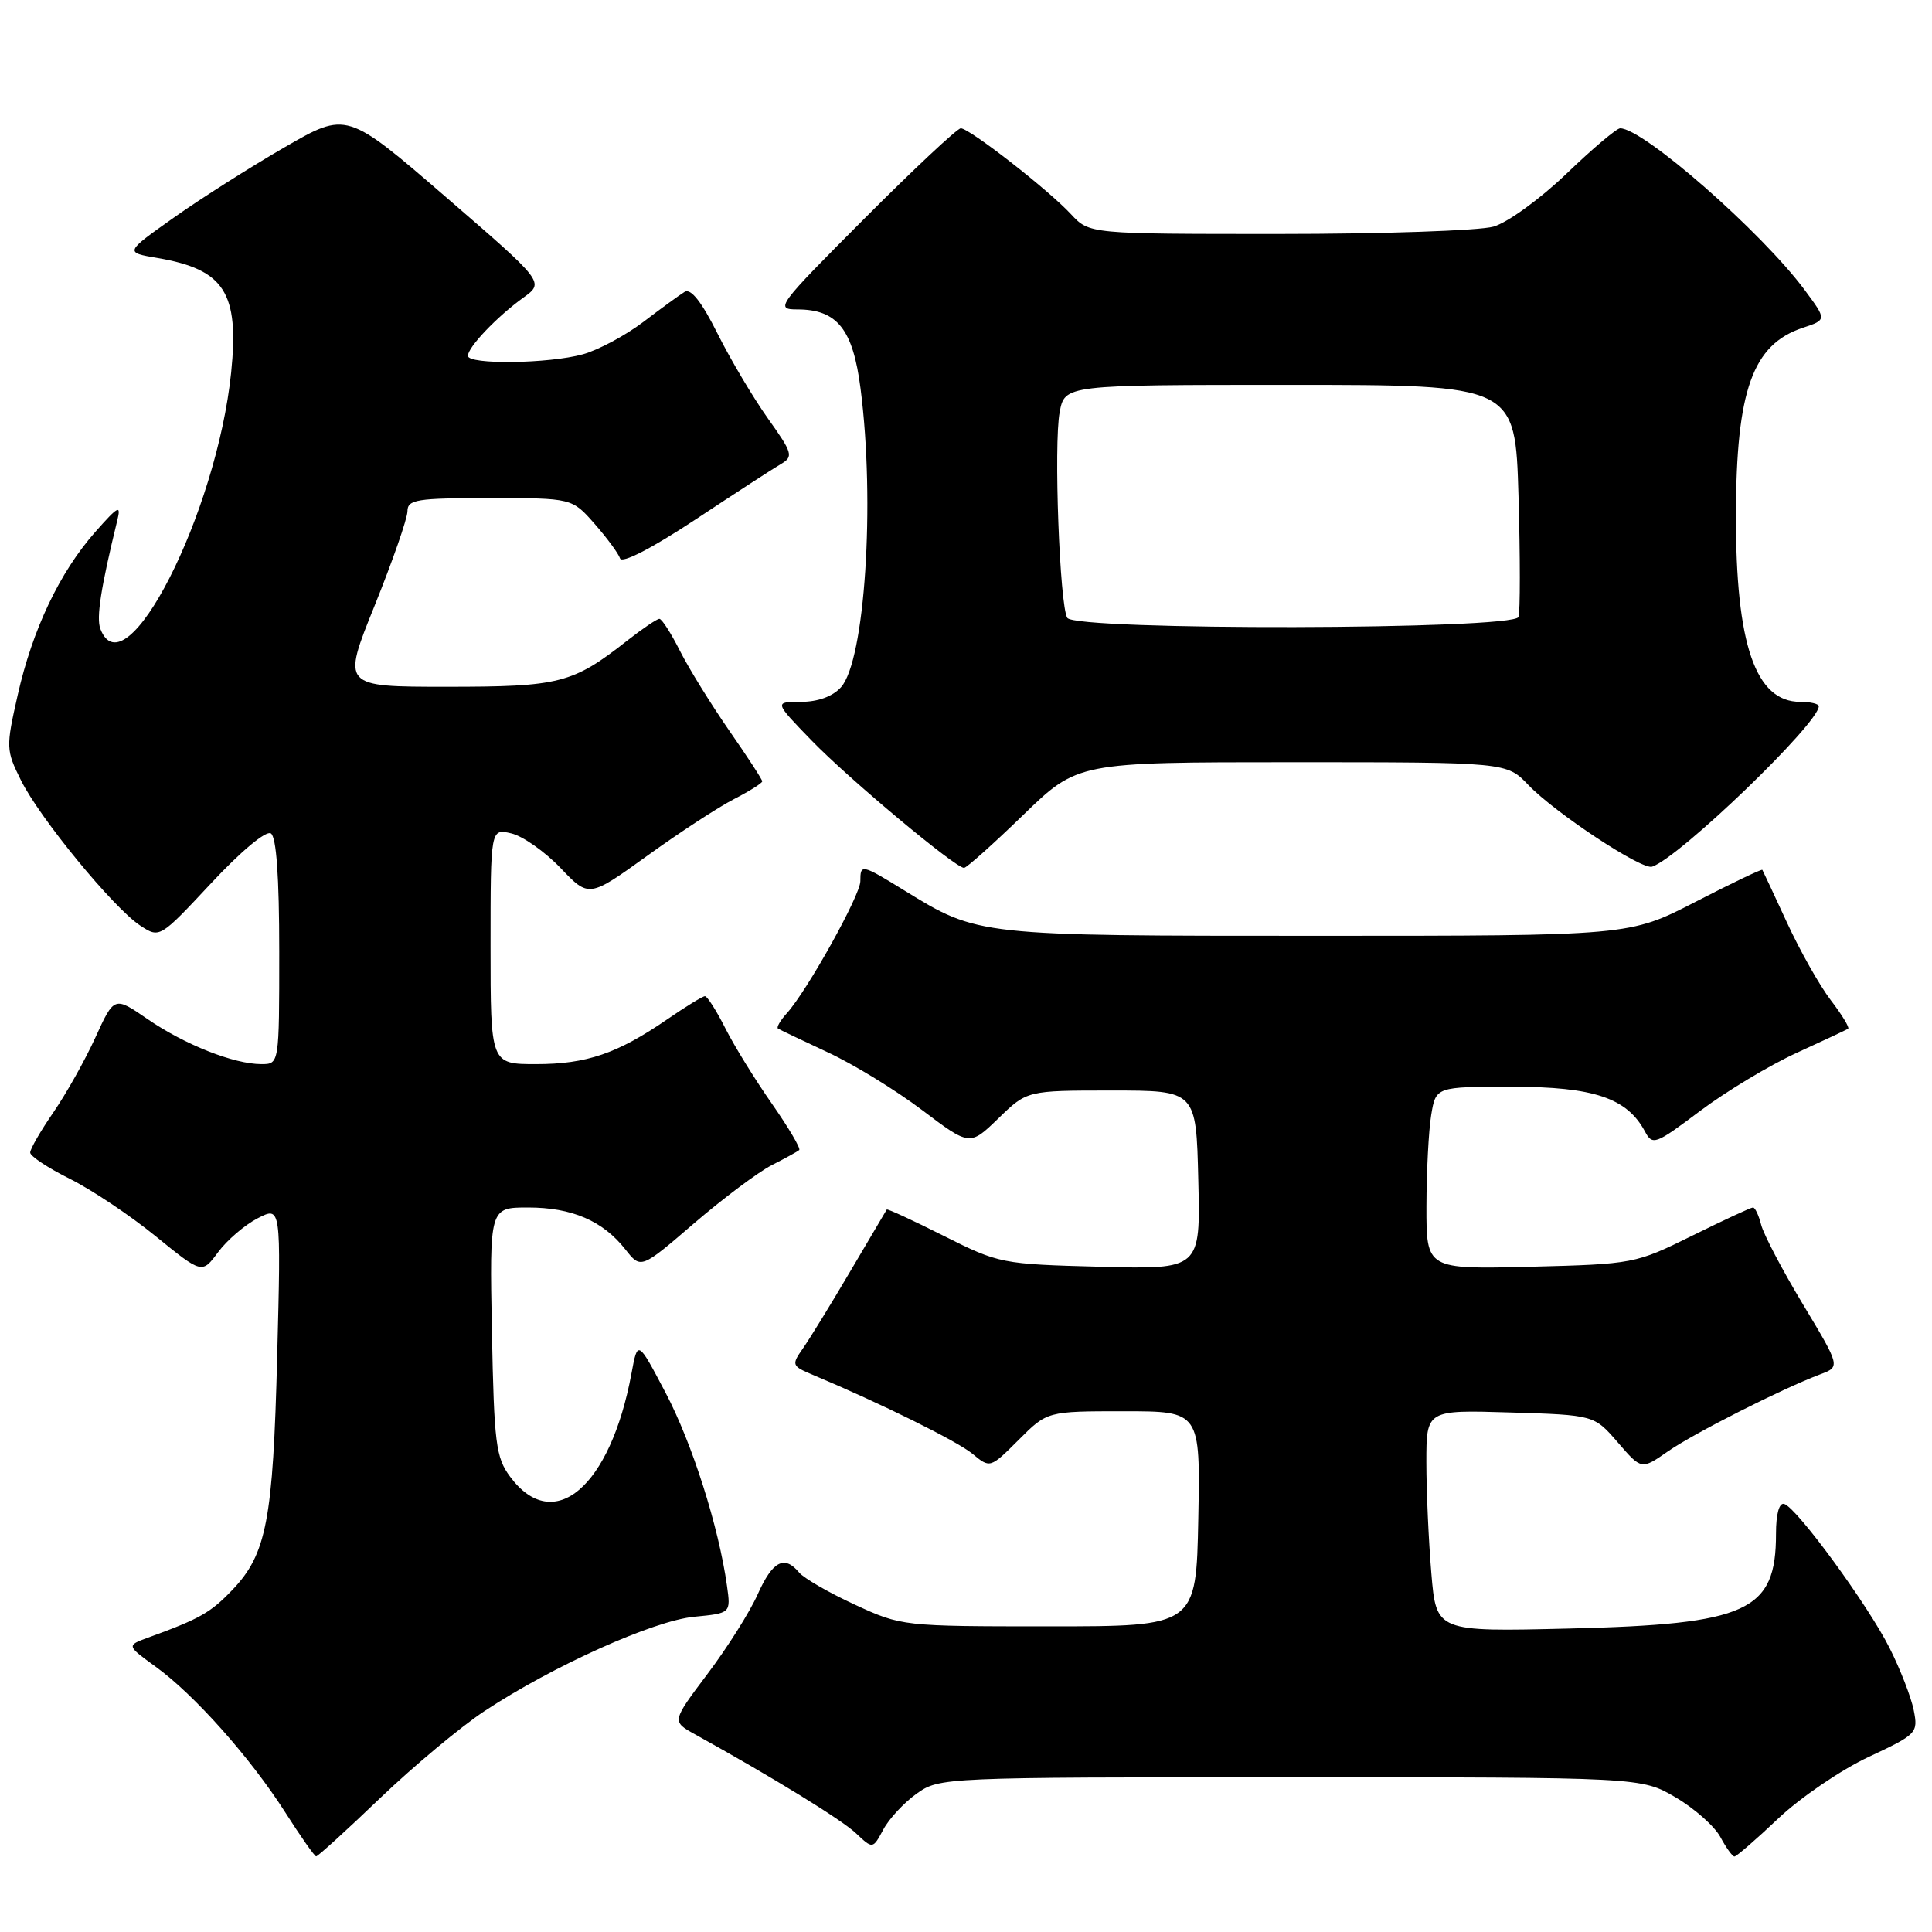 <?xml version="1.0" encoding="UTF-8" standalone="no"?>
<!DOCTYPE svg PUBLIC "-//W3C//DTD SVG 1.1//EN" "http://www.w3.org/Graphics/SVG/1.1/DTD/svg11.dtd" >
<svg xmlns="http://www.w3.org/2000/svg" xmlns:xlink="http://www.w3.org/1999/xlink" version="1.1" viewBox="0 0 256 256">
 <g >
 <path fill="currentColor"
d=" M 50.39 238.24 C 54.85 233.98 61.07 228.79 64.21 226.72 C 73.25 220.75 86.59 214.75 91.98 214.23 C 96.84 213.76 96.84 213.76 96.33 210.13 C 95.23 202.29 91.72 191.26 88.20 184.56 C 84.50 177.53 84.50 177.53 83.67 182.01 C 80.87 197.06 73.37 203.44 67.60 195.68 C 65.70 193.13 65.47 191.27 65.18 176.43 C 64.87 160.00 64.87 160.00 69.98 160.00 C 75.79 160.00 79.89 161.77 82.87 165.56 C 84.92 168.16 84.92 168.16 91.95 162.11 C 95.82 158.79 100.45 155.32 102.24 154.40 C 104.03 153.49 105.68 152.58 105.90 152.39 C 106.13 152.19 104.50 149.43 102.29 146.26 C 100.07 143.09 97.29 138.59 96.11 136.25 C 94.93 133.91 93.71 132.00 93.41 132.00 C 93.11 132.00 90.86 133.38 88.42 135.06 C 81.81 139.60 77.73 141.00 71.03 141.00 C 65.00 141.00 65.00 141.00 65.00 125.39 C 65.00 109.78 65.00 109.78 67.75 110.43 C 69.26 110.78 72.19 112.84 74.27 115.01 C 78.03 118.96 78.03 118.96 85.77 113.39 C 90.02 110.32 95.19 106.95 97.25 105.89 C 99.31 104.83 101.00 103.77 101.00 103.53 C 101.00 103.29 99.03 100.26 96.62 96.80 C 94.22 93.33 91.28 88.59 90.10 86.25 C 88.92 83.91 87.70 82.00 87.37 82.00 C 87.05 82.00 85.15 83.29 83.14 84.86 C 75.88 90.57 74.20 91.00 59.20 91.00 C 45.30 91.00 45.30 91.00 49.64 80.25 C 52.02 74.34 53.98 68.71 53.99 67.75 C 54.00 66.19 55.19 66.00 64.90 66.00 C 75.79 66.00 75.79 66.00 78.78 69.40 C 80.42 71.27 81.95 73.34 82.16 73.99 C 82.40 74.70 86.35 72.67 92.15 68.84 C 97.42 65.35 102.54 62.03 103.52 61.46 C 105.15 60.50 105.01 60.01 101.76 55.46 C 99.82 52.73 96.81 47.67 95.08 44.21 C 92.97 39.98 91.53 38.17 90.72 38.67 C 90.05 39.08 87.58 40.88 85.23 42.67 C 82.88 44.45 79.28 46.38 77.23 46.95 C 72.72 48.20 62.00 48.34 62.00 47.15 C 62.00 46.00 65.84 41.97 69.33 39.45 C 72.16 37.41 72.16 37.41 59.05 26.08 C 45.94 14.76 45.94 14.76 37.72 19.51 C 33.20 22.12 26.58 26.32 23.01 28.85 C 16.51 33.45 16.51 33.45 20.89 34.19 C 29.74 35.71 31.71 38.77 30.63 49.35 C 28.71 68.08 16.57 91.87 13.30 83.33 C 12.74 81.87 13.36 77.89 15.53 69.00 C 16.07 66.82 15.69 67.01 12.61 70.50 C 7.91 75.83 4.30 83.41 2.34 92.12 C 0.78 99.01 0.79 99.40 2.77 103.38 C 5.25 108.39 15.05 120.33 18.59 122.65 C 21.16 124.33 21.16 124.33 27.97 117.04 C 31.90 112.82 35.24 110.03 35.89 110.43 C 36.62 110.89 37.00 116.16 37.00 126.06 C 37.00 141.00 37.00 141.00 34.63 141.00 C 31.00 141.00 24.47 138.42 19.56 135.04 C 15.14 132.00 15.14 132.00 12.64 137.47 C 11.27 140.48 8.76 144.94 7.07 147.40 C 5.38 149.85 4.00 152.25 4.00 152.72 C 4.00 153.20 6.36 154.76 9.25 156.20 C 12.14 157.64 17.26 161.06 20.63 163.81 C 26.77 168.80 26.77 168.80 28.90 165.92 C 30.08 164.33 32.43 162.31 34.14 161.43 C 37.24 159.83 37.24 159.83 36.73 179.66 C 36.18 201.46 35.32 205.93 30.78 210.68 C 27.90 213.69 26.50 214.49 19.63 216.99 C 16.76 218.04 16.76 218.04 20.63 220.85 C 25.76 224.56 33.17 232.90 37.78 240.12 C 39.82 243.33 41.68 245.97 41.89 245.98 C 42.11 245.99 45.94 242.51 50.39 238.24 Z  M 235.64 240.95 C 238.58 238.17 243.96 234.51 247.59 232.81 C 254.00 229.81 254.18 229.63 253.58 226.61 C 253.24 224.90 251.80 221.18 250.37 218.35 C 247.49 212.63 238.11 199.81 236.42 199.28 C 235.75 199.08 235.33 200.61 235.33 203.23 C 235.33 213.52 231.61 215.22 207.91 215.79 C 190.31 216.22 190.31 216.22 189.66 208.46 C 189.30 204.19 189.00 197.58 189.00 193.76 C 189.00 186.82 189.00 186.82 200.12 187.16 C 211.23 187.50 211.23 187.50 214.37 191.13 C 217.50 194.76 217.50 194.76 221.00 192.32 C 224.49 189.90 236.09 184.03 241.18 182.11 C 243.87 181.10 243.87 181.10 238.90 172.83 C 236.16 168.28 233.67 163.53 233.36 162.28 C 233.04 161.03 232.56 160.00 232.28 160.00 C 232.00 160.00 228.37 161.69 224.20 163.75 C 216.71 167.45 216.44 167.50 202.81 167.85 C 189.00 168.19 189.00 168.19 189.01 159.85 C 189.02 155.26 189.30 149.81 189.64 147.75 C 190.26 144.00 190.26 144.00 200.38 144.00 C 211.18 144.01 215.58 145.49 217.95 149.90 C 218.97 151.81 219.31 151.69 225.28 147.20 C 228.72 144.62 234.46 141.16 238.02 139.53 C 241.58 137.90 244.68 136.45 244.89 136.31 C 245.10 136.17 244.07 134.46 242.58 132.52 C 241.10 130.58 238.49 125.95 236.78 122.24 C 235.07 118.53 233.60 115.39 233.52 115.26 C 233.43 115.13 229.43 117.04 224.64 119.51 C 215.92 124.00 215.92 124.00 174.58 124.00 C 129.46 124.00 129.63 124.02 119.83 117.99 C 114.14 114.49 114.00 114.46 114.00 116.77 C 114.00 118.62 106.97 131.26 104.26 134.26 C 103.39 135.22 102.86 136.14 103.09 136.29 C 103.32 136.44 106.28 137.85 109.67 139.43 C 113.07 141.00 118.69 144.45 122.17 147.08 C 128.50 151.86 128.50 151.86 132.30 148.18 C 136.09 144.50 136.09 144.50 147.30 144.50 C 158.50 144.50 158.50 144.50 158.78 156.35 C 159.07 168.20 159.07 168.20 145.78 167.85 C 132.74 167.51 132.36 167.43 125.07 163.77 C 120.98 161.71 117.57 160.14 117.50 160.27 C 117.42 160.39 115.24 164.10 112.64 168.50 C 110.05 172.90 107.22 177.50 106.36 178.72 C 104.87 180.84 104.93 181.01 107.65 182.15 C 116.68 185.94 126.81 190.95 128.85 192.63 C 131.19 194.57 131.19 194.57 134.98 190.79 C 138.76 187.00 138.76 187.00 148.91 187.00 C 159.05 187.00 159.05 187.00 158.78 201.25 C 158.50 215.50 158.50 215.50 139.00 215.50 C 119.62 215.50 119.46 215.48 113.26 212.62 C 109.83 211.04 106.52 209.12 105.89 208.37 C 103.94 206.02 102.37 206.84 100.40 211.25 C 99.36 213.59 96.37 218.33 93.75 221.80 C 89.01 228.10 89.01 228.10 92.08 229.80 C 102.44 235.54 111.47 241.09 113.41 242.91 C 115.65 245.02 115.65 245.02 117.04 242.43 C 117.80 241.00 119.79 238.86 121.46 237.67 C 124.47 235.52 124.92 235.50 171.00 235.50 C 217.50 235.50 217.50 235.50 222.04 238.17 C 224.53 239.63 227.20 242.00 227.96 243.42 C 228.72 244.84 229.56 246.00 229.82 246.00 C 230.09 246.00 232.71 243.73 235.64 240.95 Z  M 135.57 108.00 C 142.79 101.00 142.79 101.00 171.21 101.00 C 199.63 101.00 199.63 101.00 202.51 104.01 C 206.06 107.72 217.57 115.32 218.92 114.84 C 222.61 113.56 241.00 95.85 241.00 93.58 C 241.00 93.26 239.89 93.00 238.54 93.00 C 232.60 93.00 229.99 85.38 230.02 68.20 C 230.06 51.72 232.23 45.65 238.87 43.44 C 242.06 42.38 242.06 42.38 239.14 38.44 C 233.46 30.77 217.75 17.00 214.68 17.00 C 214.21 17.00 211.00 19.71 207.55 23.03 C 204.05 26.38 199.76 29.49 197.89 30.03 C 196.03 30.56 183.23 31.00 169.43 31.00 C 144.35 31.00 144.35 31.00 141.92 28.39 C 138.93 25.16 128.46 17.00 127.31 17.00 C 126.85 17.00 121.08 22.40 114.50 29.00 C 102.98 40.55 102.65 41.00 105.65 41.00 C 110.94 41.00 113.02 43.61 114.03 51.51 C 115.98 66.62 114.60 87.57 111.43 91.07 C 110.33 92.29 108.37 93.00 106.13 93.00 C 102.58 93.00 102.58 93.00 107.54 98.12 C 112.48 103.22 126.58 115.00 127.74 115.00 C 128.07 115.00 131.60 111.85 135.57 108.00 Z  M 141.42 81.87 C 140.41 80.23 139.61 58.87 140.41 54.62 C 141.09 51.00 141.09 51.00 170.93 51.00 C 200.78 51.00 200.78 51.00 201.21 65.75 C 201.44 73.86 201.44 81.06 201.21 81.75 C 200.63 83.46 142.47 83.58 141.42 81.87 Z "/>
</g>
</svg>